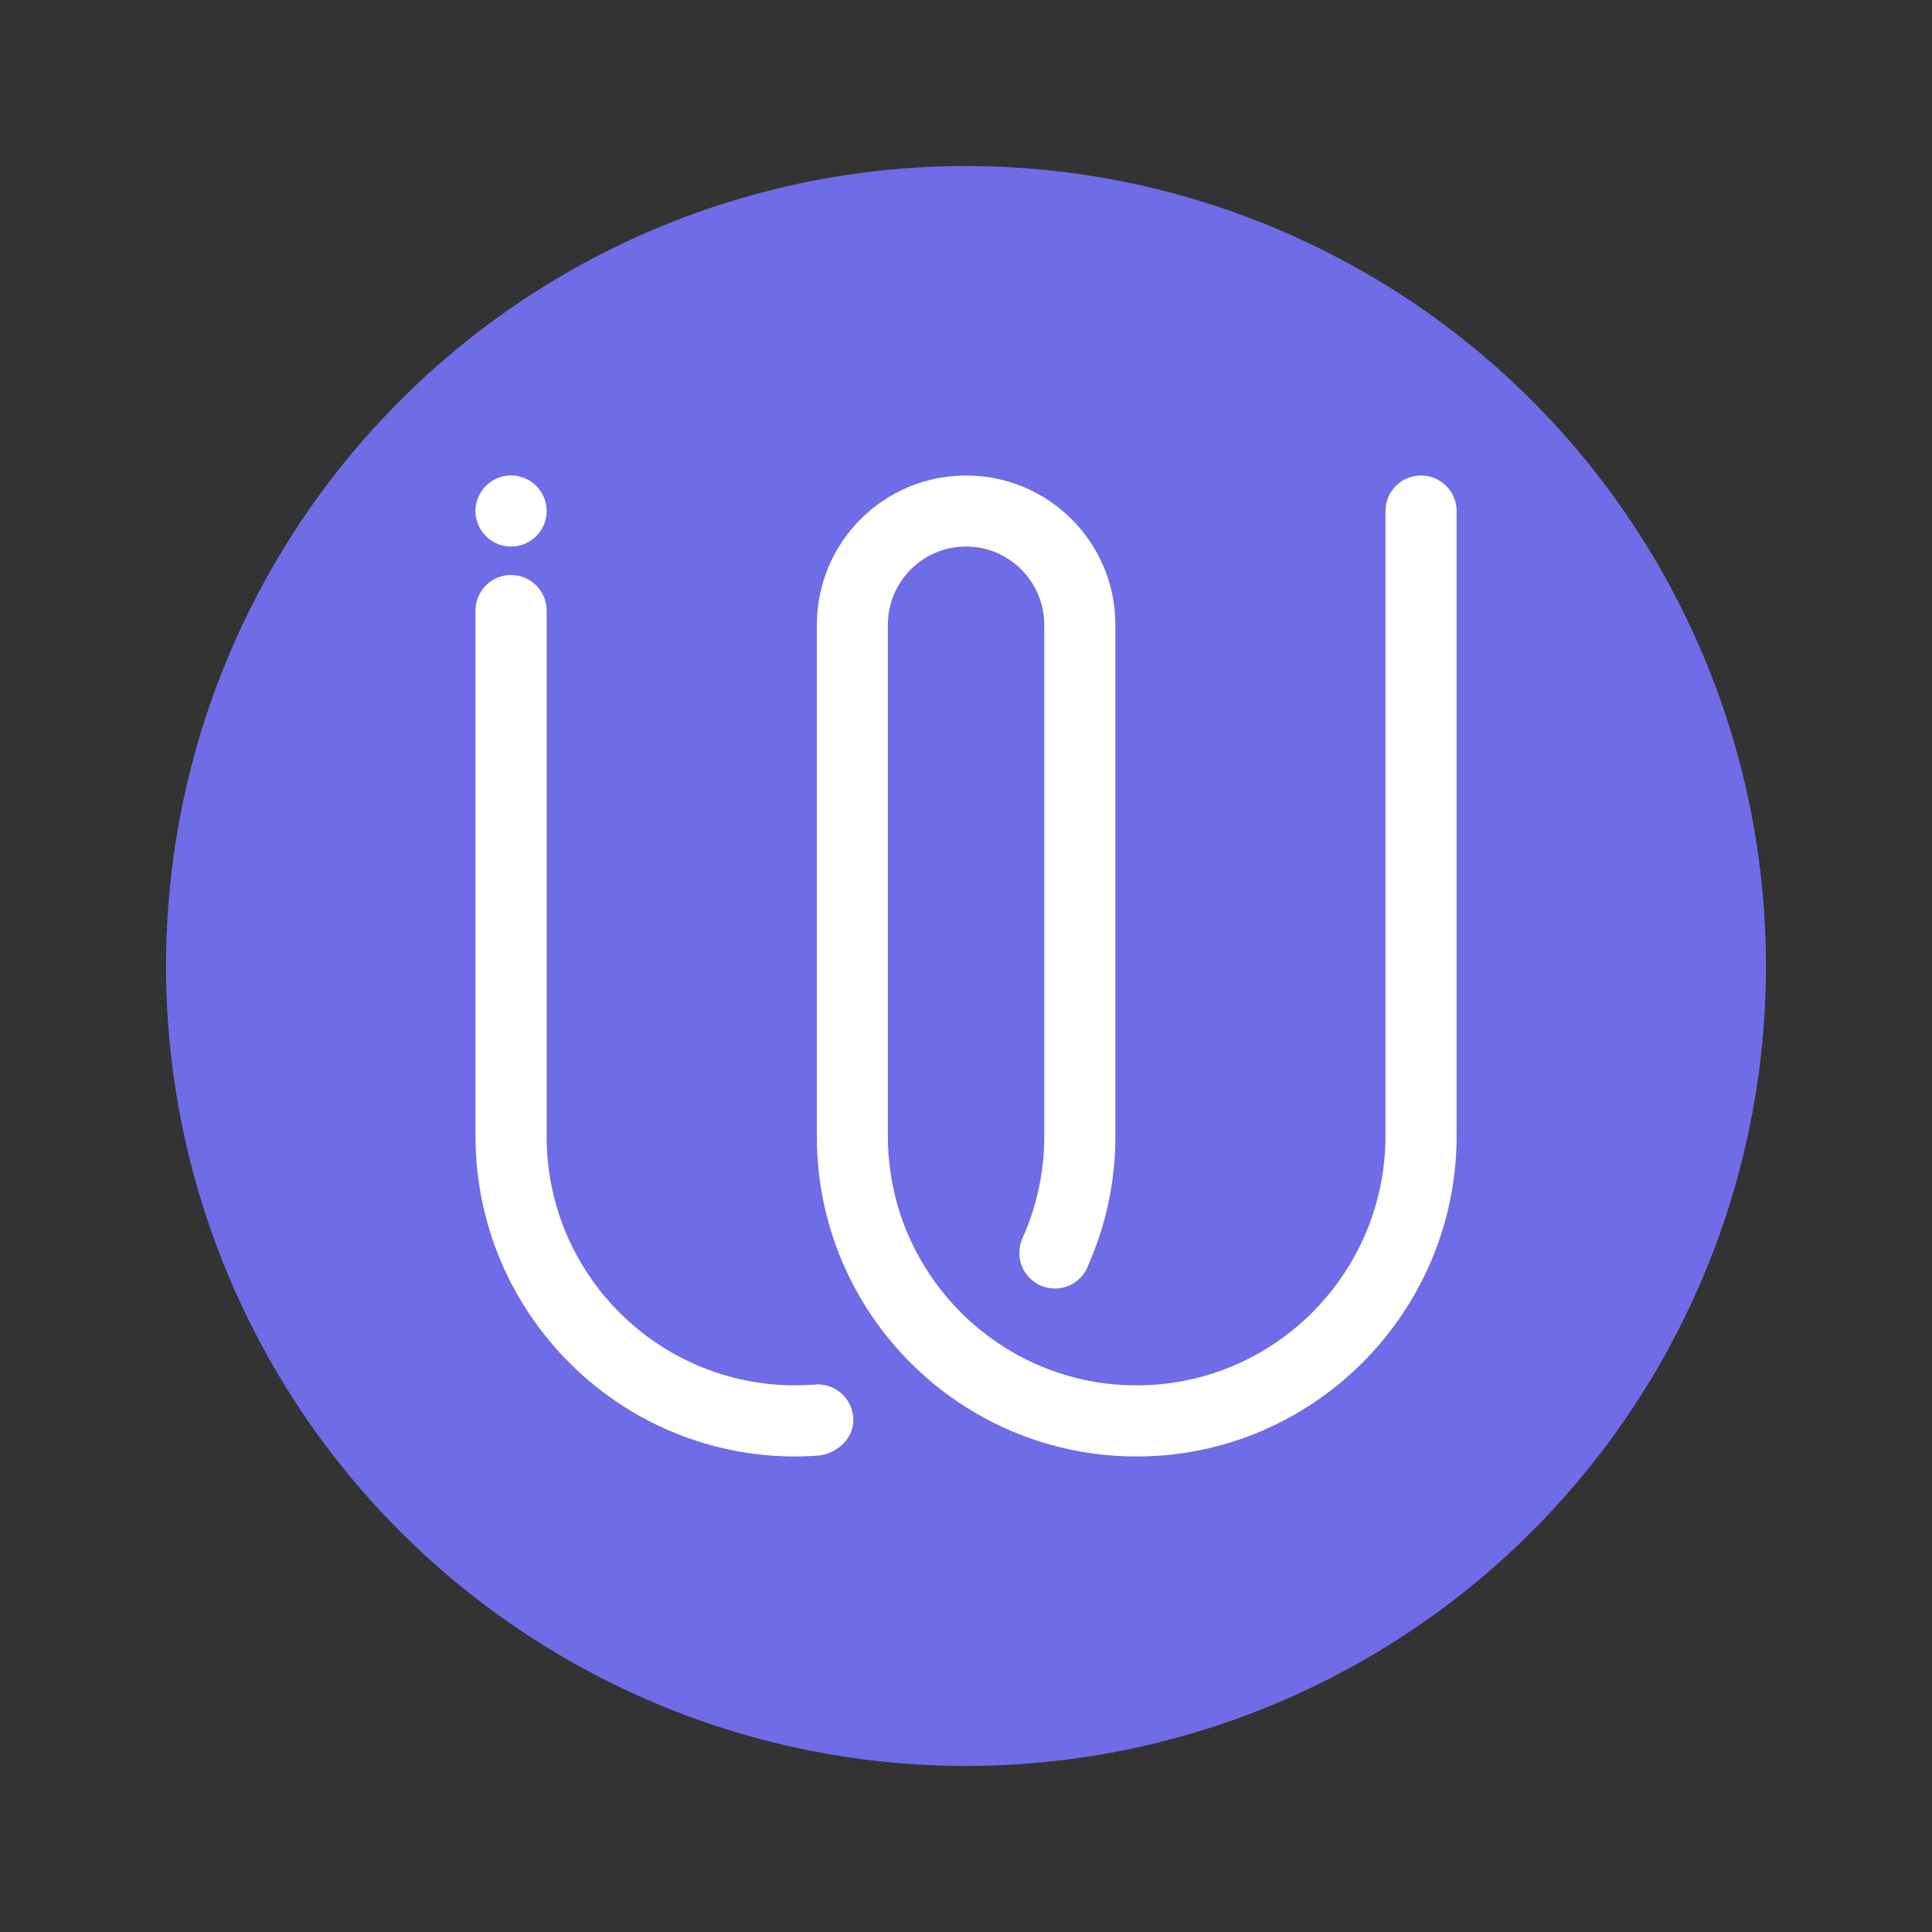 <svg width="16" height="16" viewBox="0 0 16 16" fill="none" xmlns="http://www.w3.org/2000/svg">
<rect x="0" y="0" width="16" height="16" fill="#333333" stroke="none"/>
<circle cx="8" cy="8" r="6.625" fill="#6F6CE8"/>
<g clip-path="url(#clip0_5172_83985)">
<path d="M4.505 4.344C4.567 4.194 4.495 4.022 4.345 3.96C4.195 3.897 4.023 3.969 3.96 4.119C3.898 4.269 3.969 4.442 4.12 4.504C4.27 4.566 4.442 4.495 4.505 4.344Z" fill="white"/>
<path fill-rule="evenodd" clip-rule="evenodd" d="M11.768 3.938C11.606 3.938 11.474 4.069 11.474 4.232V7.765V9.406C11.474 10.545 10.551 11.473 9.413 11.473C8.275 11.473 7.353 10.547 7.353 9.409V5.17C7.355 4.814 7.644 4.526 8 4.526C8.356 4.526 8.645 4.814 8.648 5.17V7.765C8.648 7.765 8.648 7.765 8.648 7.765V9.413C8.648 9.714 8.583 9.998 8.467 10.256C8.45 10.293 8.442 10.334 8.442 10.377C8.442 10.539 8.573 10.671 8.736 10.671C8.864 10.671 8.973 10.59 9.013 10.476C9.156 10.151 9.237 9.793 9.237 9.415C9.237 9.414 9.237 9.412 9.237 9.411V5.184C9.237 5.184 9.237 5.182 9.237 5.181C9.237 5.179 9.237 5.176 9.237 5.174C9.237 4.491 8.683 3.938 8.001 3.938C7.318 3.938 6.765 4.491 6.765 5.174C6.765 5.175 6.765 5.177 6.765 5.178C6.765 5.179 6.765 5.179 6.765 5.18V9.424C6.765 9.424 6.765 9.426 6.765 9.427C6.773 10.884 7.955 12.062 9.414 12.062C10.872 12.062 12.063 10.87 12.063 9.406V4.232C12.063 4.07 11.931 3.938 11.769 3.938H11.768Z" fill="white"/>
<path fill-rule="evenodd" clip-rule="evenodd" d="M6.772 11.465C6.763 11.465 6.753 11.466 6.744 11.467C6.692 11.47 6.64 11.473 6.587 11.473C5.449 11.473 4.527 10.551 4.527 9.413V7.765V5.056C4.527 4.894 4.395 4.762 4.232 4.762C4.07 4.762 3.938 4.893 3.938 5.056V9.42C3.938 9.424 3.937 9.422 3.938 9.426C3.947 10.881 5.129 12.062 6.587 12.062C6.65 12.062 6.712 12.059 6.773 12.055C6.923 12.042 7.067 11.922 7.067 11.76C7.067 11.598 6.935 11.465 6.772 11.465Z" fill="white"/>
</g>
<defs>
<clipPath id="clip0_5172_83985">
<rect width="8.125" height="8.125" fill="white" transform="translate(3.938 3.938)"/>
</clipPath>
</defs>
</svg>
